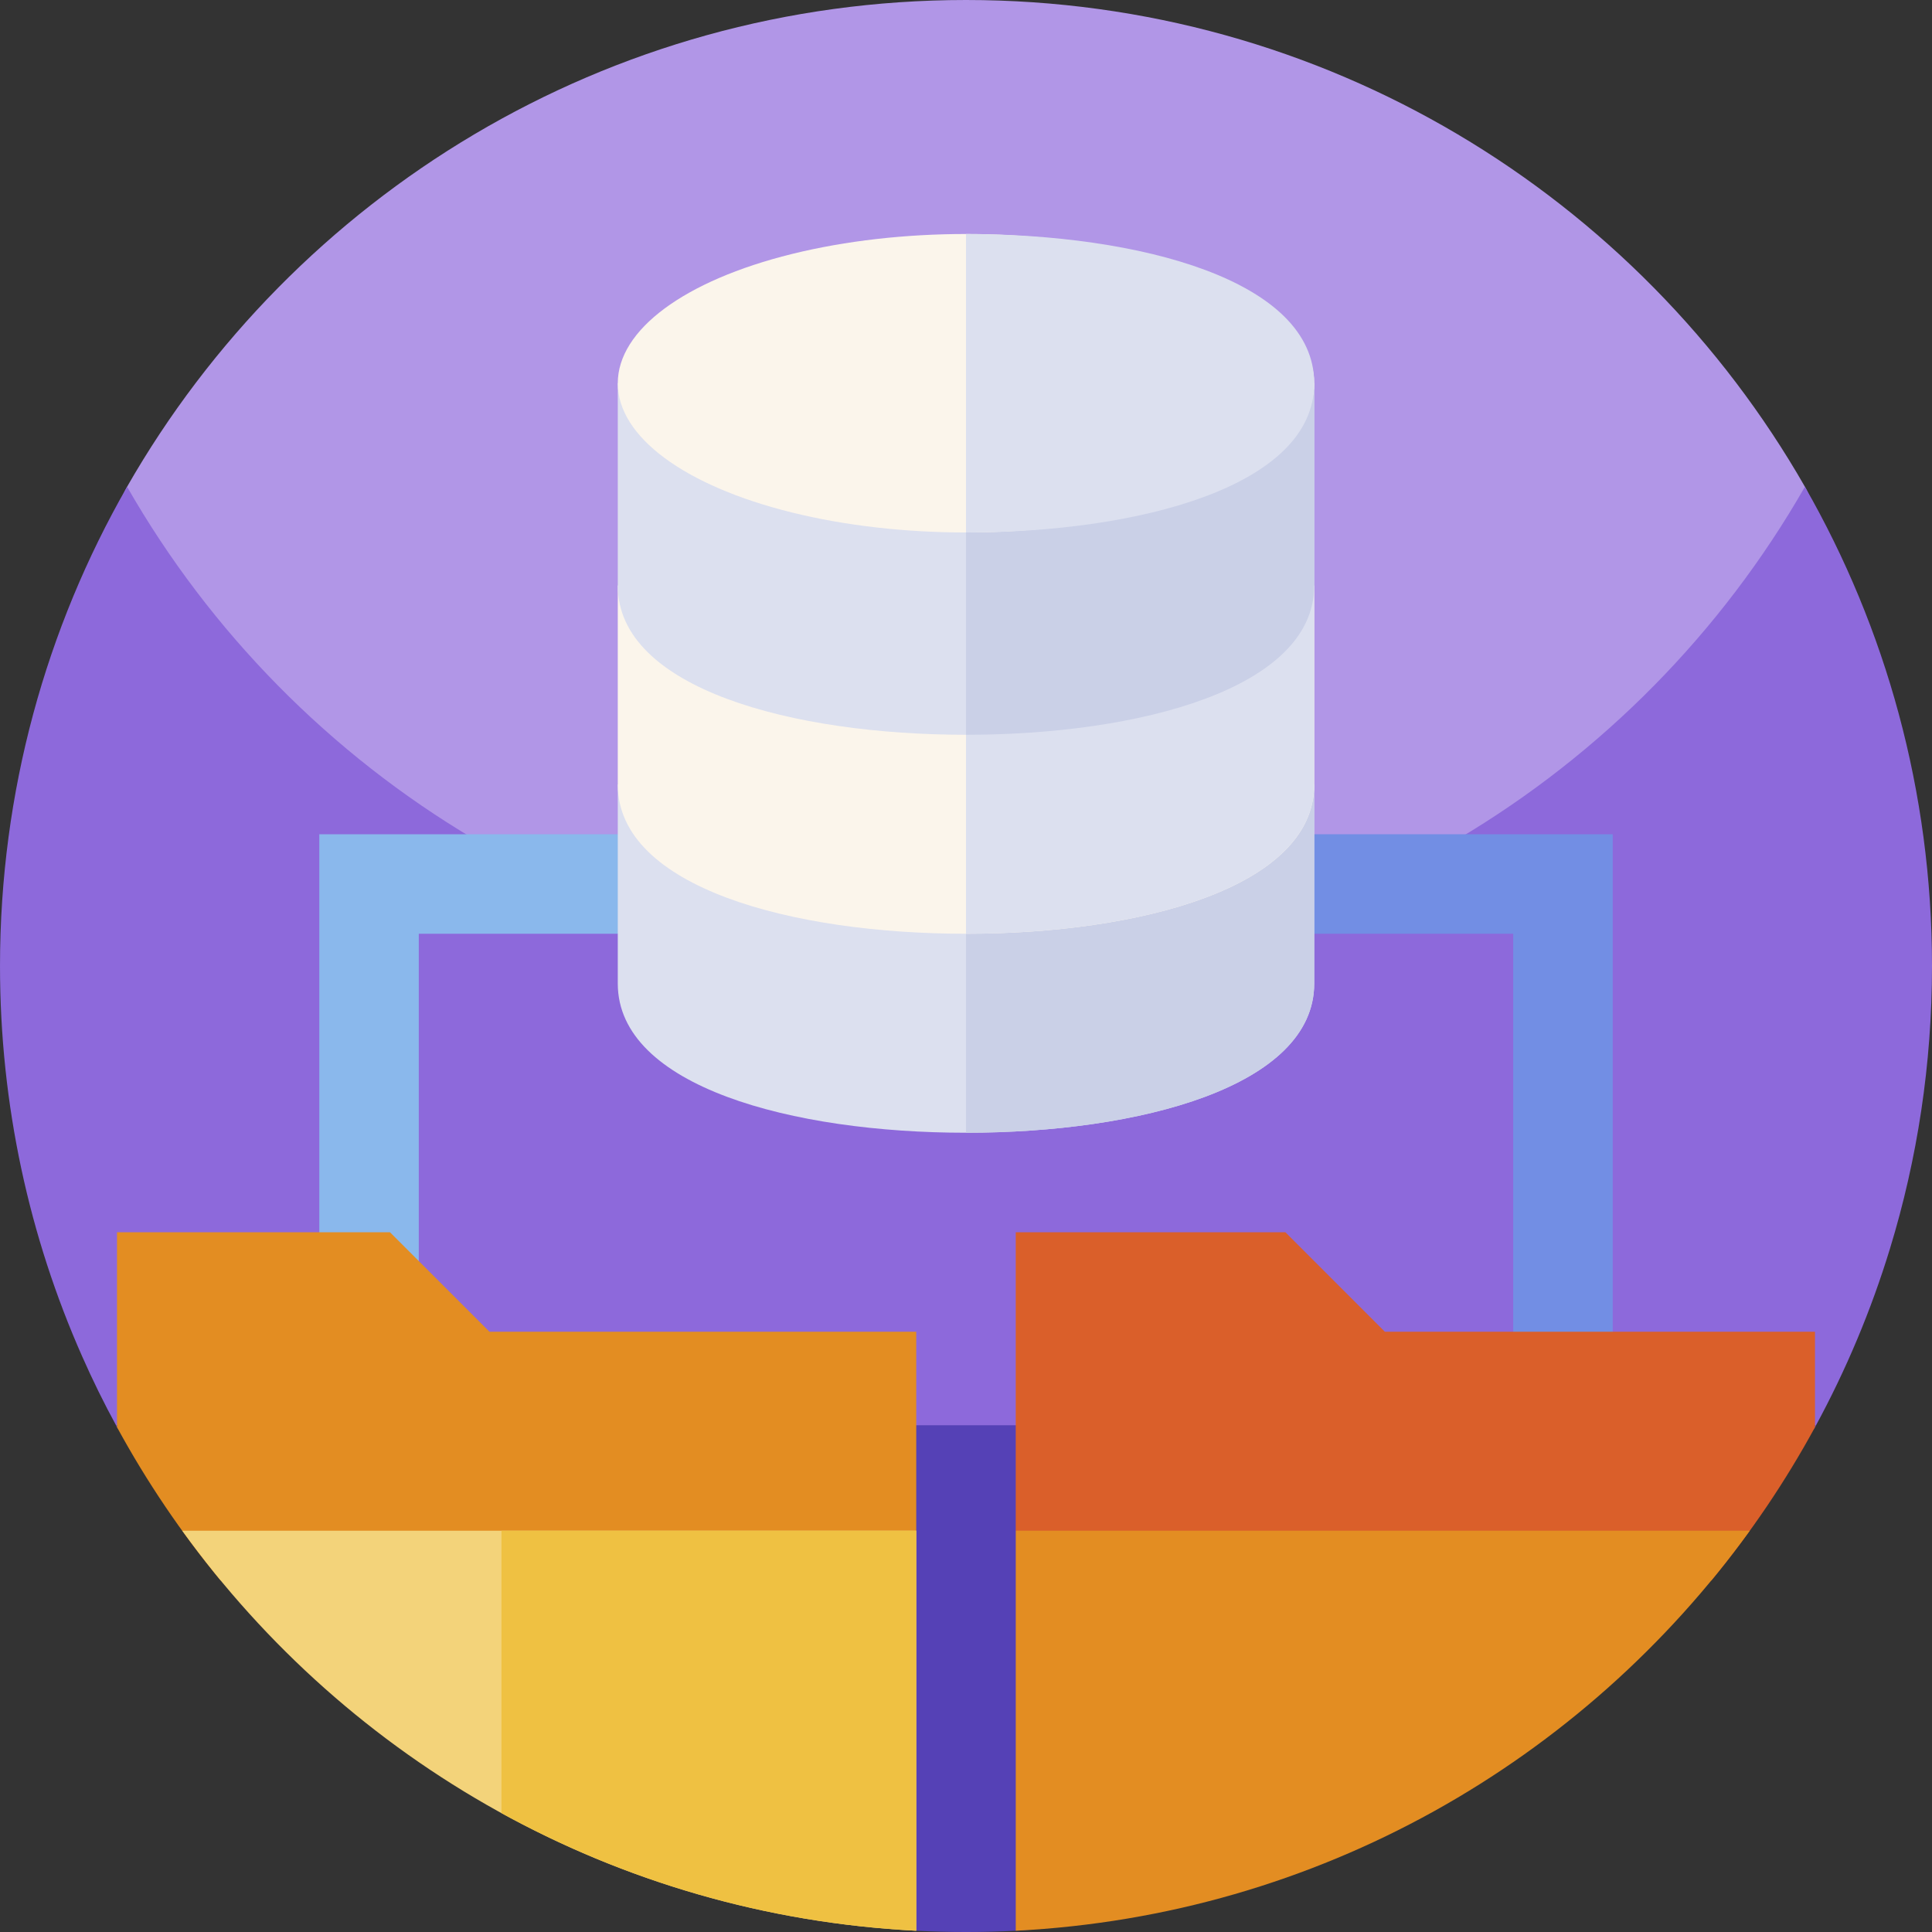 <svg id="Capa_1" enable-background="new 0 0 512 512" height="512" viewBox="0 0 512 512" width="512" xmlns="http://www.w3.org/2000/svg"><rect x="0" y="0" width="512" height="512" fill="#333333" stroke="none"/><g><g><path d="m256 322.372c-141.387 0-243.753-155.945-222.328-193.372 44.119-77.07 127.158-129 222.328-129s178.209 51.93 222.328 129c21.425 37.427-80.941 193.372-222.328 193.372z" fill="#b196e7"/><path d="m512 256c0 26.051-3.891 51.191-11.129 74.871-5.031 16.469-11.672 32.231-19.75 47.109-8.25 15.2-147.391 42.739-225.121 42.739s-216.871-27.539-225.109-42.739c-3.289-6.031-6.332-12.21-9.121-18.531-14-31.629-21.77-66.629-21.77-103.449 0-46.219 12.25-89.57 33.68-127 44.121 77.07 127.16 129 222.32 129s178.211-51.93 222.32-129c21.43 37.43 33.68 80.781 33.68 127zm0 0" fill="#8d69db"/><path d="m481.262 377.699c-7.16 13.223-150.459 130.759-211.738 133.95-4.478.233-8.987.351-13.524.351-4.416 0-8.805-.112-13.166-.333-61.421-3.113-204.936-120.745-212.096-133.968zm0 0" fill="#5541b6"/></g><g><path d="m110.984 352.922h-26.366v-131.832h105.466v26.366h-79.1z" fill="#8ab8ec"/><path d="m427.382 379.289h-26.366v-131.833h-79.1v-26.366h105.466z" fill="#728ee4"/><path d="m256 207.906h-92.283v52.733c0 27.319 46.347 39.55 92.283 39.55s92.283-12.231 92.283-39.55v-52.733z" fill="#dce0ef"/><path d="m348.283 260.639v-52.733h-92.283v92.283c45.935 0 92.283-12.23 92.283-39.55z" fill="#cad0e7"/><path d="m256 155.173h-92.283v52.733c0 27.319 46.347 39.55 92.283 39.55s92.283-12.231 92.283-39.55v-52.733z" fill="#fbf5eb"/><path d="m348.283 207.906v-52.733h-92.283v92.283c45.935 0 92.283-12.23 92.283-39.55z" fill="#dce0ef"/><path d="m256 101.562h-92.283v53.612c0 27.319 46.347 39.55 92.283 39.55s92.283-12.231 92.283-39.55v-53.612z" fill="#dce0ef"/><path d="m348.283 155.173v-53.612h-92.283v93.162c45.935 0 92.283-12.23 92.283-39.55z" fill="#cad0e7"/><ellipse cx="256" cy="101.562" fill="#fbf5eb" rx="92.283" ry="39.55"/><path d="m348.283 101.562c0-27.319-46.347-39.55-92.283-39.55v79.1c45.935-.001 92.283-12.231 92.283-39.55z" fill="#dce0ef"/><path d="m103.339 326.556h-72.333v51.664c7.858 14.436 17.063 28.033 27.449 40.619h157.995l26.367-13.183v-52.733h-113.112z" fill="#e38d22"/><path d="m242.817 511.666v-106.011h-194.523c44.088 61.083 114.444 101.949 194.523 106.011z" fill="#f3d37a"/><path d="m132.895 480.499c32.91 18.085 70.219 29.153 109.922 31.167v-106.011h-109.922z" fill="#efc142"/><path d="m480.994 378.22v-25.297h-113.991l-26.366-26.367h-71.454v79.1l26.367 13.183h157.995c10.386-12.587 19.591-26.183 27.449-40.619z" fill="#da5f2a"/><path d="m269.183 511.666c80.078-4.061 150.435-44.928 194.523-106.011h-194.523z" fill="#e38d22"/></g></g></svg>
